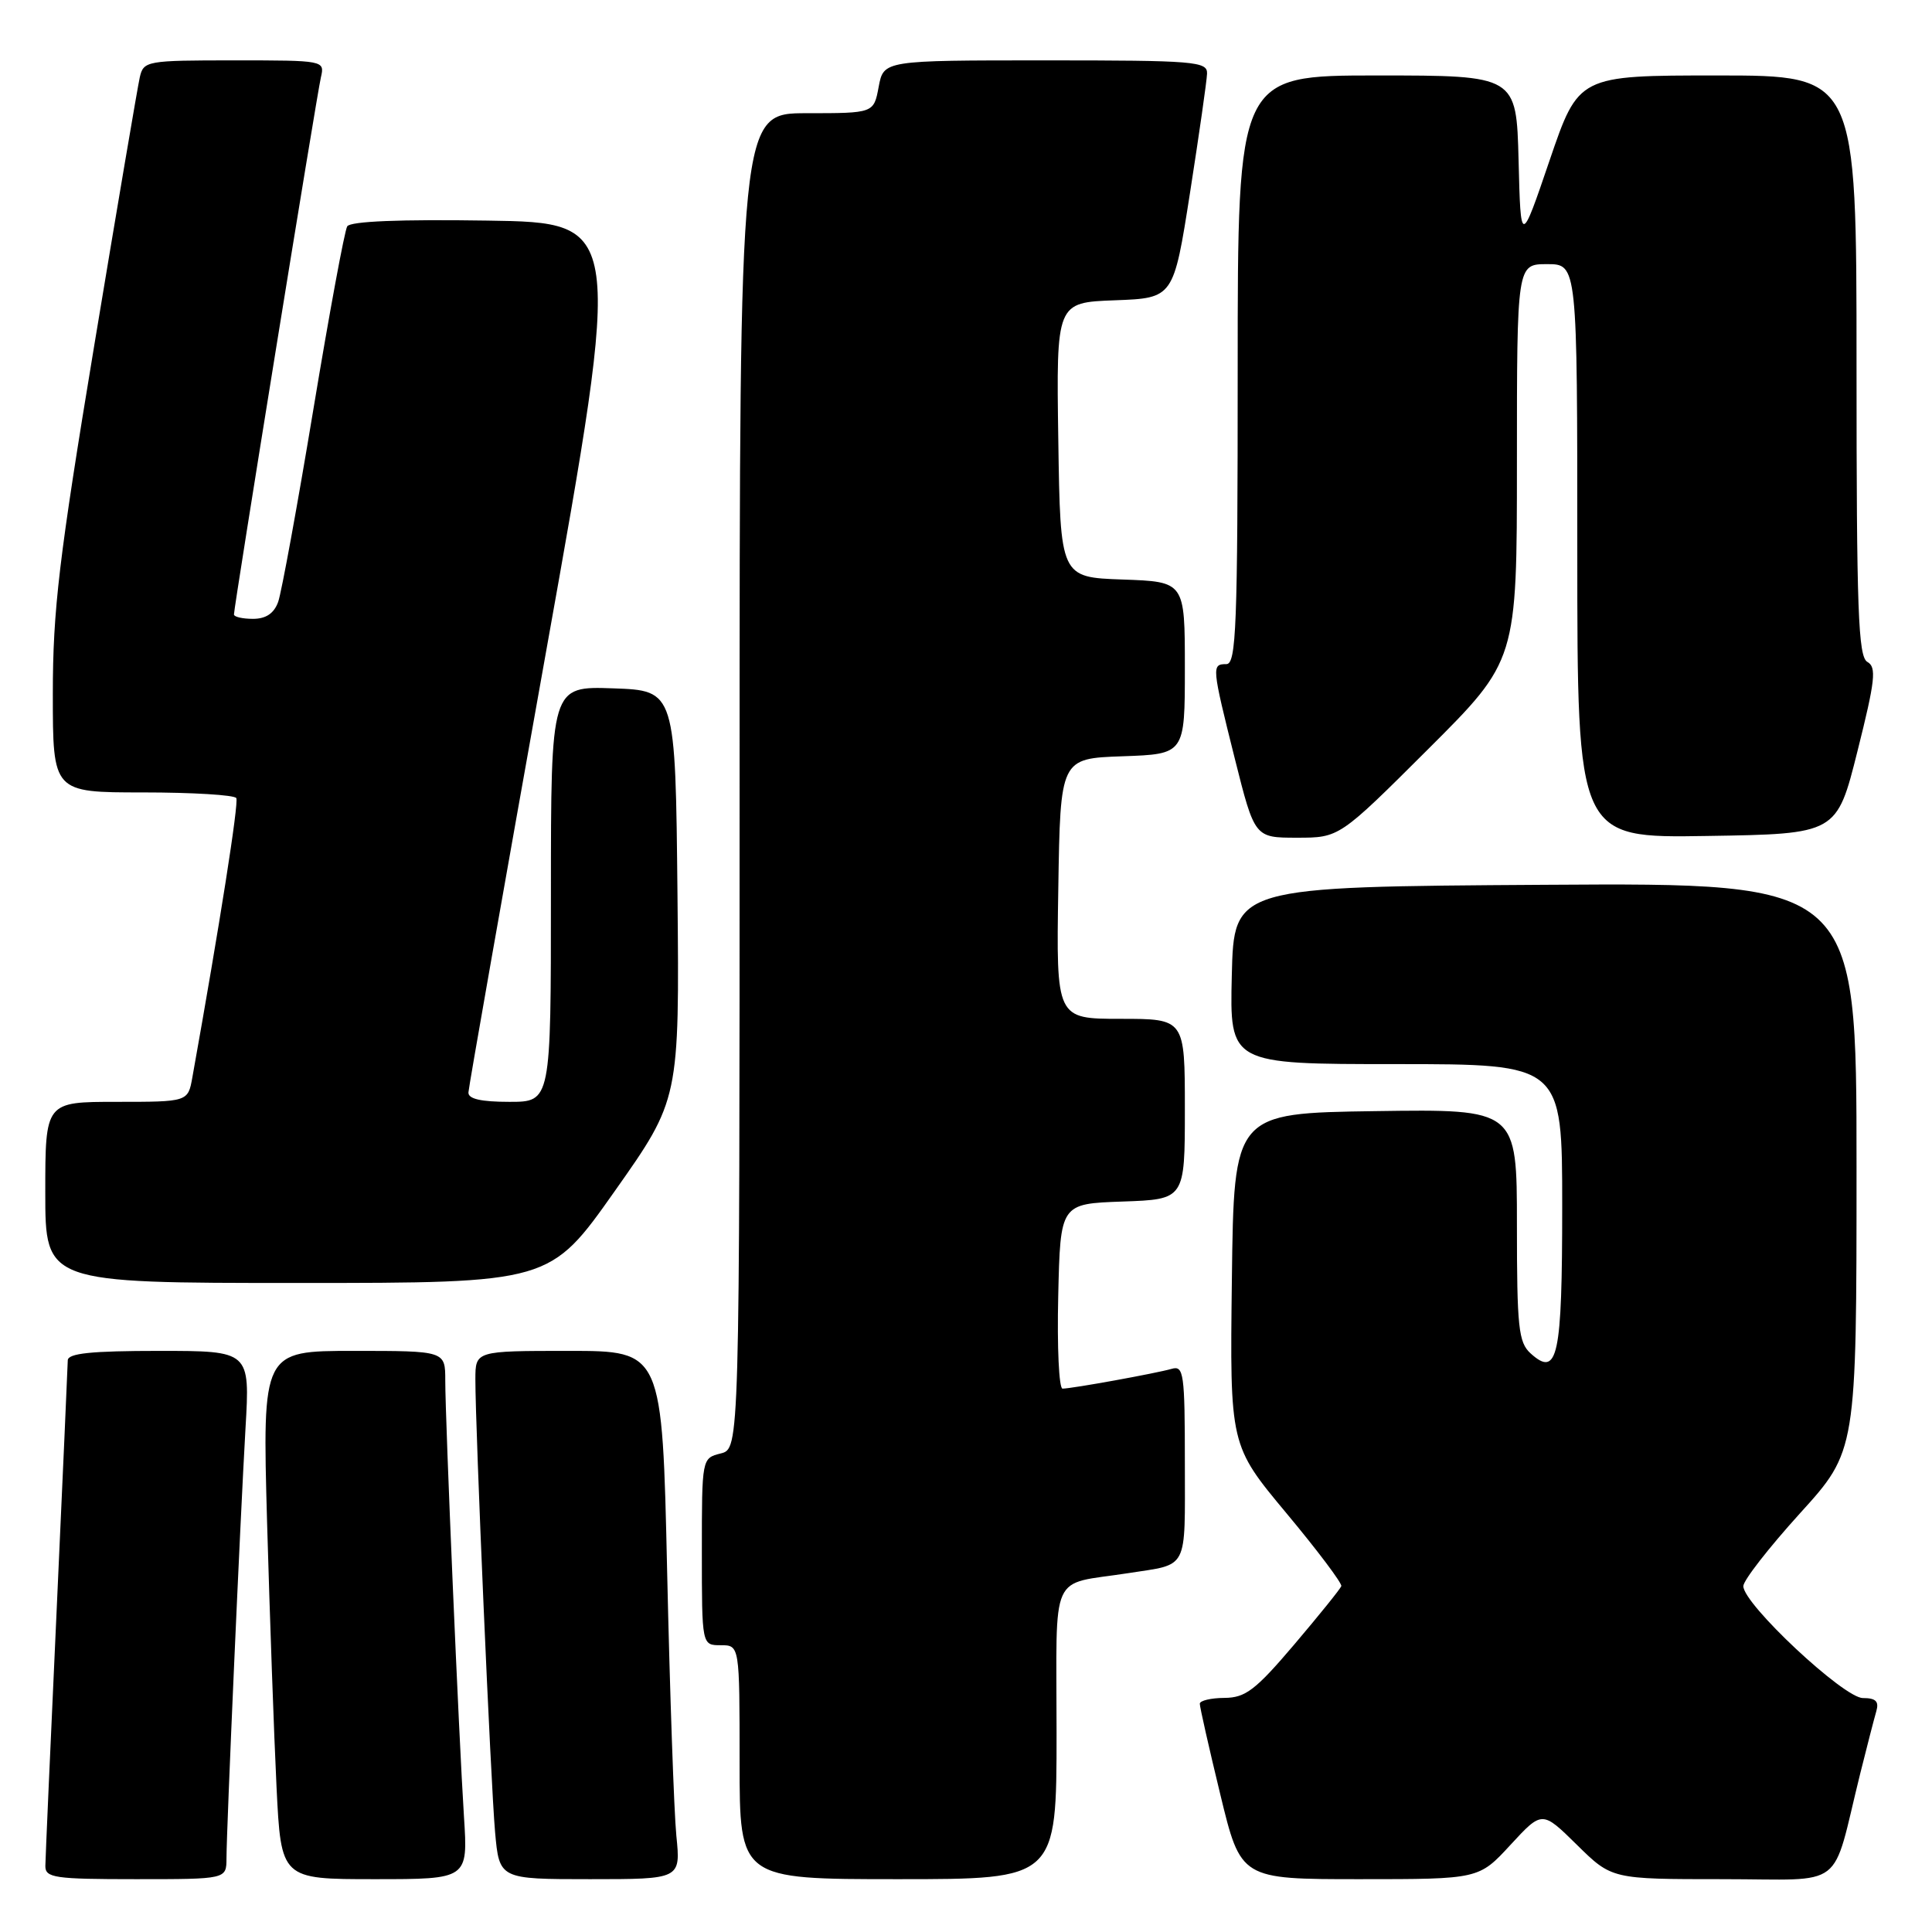 <?xml version="1.0" encoding="UTF-8" standalone="no"?>
<!DOCTYPE svg PUBLIC "-//W3C//DTD SVG 1.1//EN" "http://www.w3.org/Graphics/SVG/1.1/DTD/svg11.dtd" >
<svg xmlns="http://www.w3.org/2000/svg" xmlns:xlink="http://www.w3.org/1999/xlink" version="1.1" viewBox="0 0 256 256">
 <g >
 <path fill="currentColor"
d=" M 30.01 246.25 C 30.02 242.23 31.84 201.21 32.53 189.25 C 33.13 179.00 33.13 179.00 21.07 179.00 C 12.09 179.00 9.00 179.32 8.98 180.25 C 8.97 180.94 8.30 195.90 7.50 213.50 C 6.69 231.10 6.02 246.29 6.01 247.25 C 6.00 248.82 7.23 249.00 18.00 249.00 C 30.00 249.00 30.00 249.00 30.01 246.25 Z  M 61.48 240.75 C 60.81 230.40 59.00 188.17 59.00 182.92 C 59.00 179.00 59.00 179.00 46.88 179.00 C 34.76 179.00 34.76 179.00 35.39 201.75 C 35.75 214.26 36.31 230.01 36.64 236.75 C 37.24 249.00 37.24 249.00 49.63 249.00 C 62.01 249.00 62.01 249.00 61.48 240.75 Z  M 89.62 243.25 C 89.31 240.09 88.76 224.34 88.40 208.25 C 87.75 179.00 87.75 179.00 75.37 179.00 C 63.00 179.00 63.00 179.00 62.99 182.75 C 62.98 189.21 65.02 236.19 65.60 242.75 C 66.16 249.00 66.16 249.00 78.18 249.00 C 90.20 249.00 90.20 249.00 89.62 243.25 Z  M 140.00 229.58 C 140.00 207.72 138.94 210.09 149.50 208.45 C 157.56 207.19 157.00 208.28 157.00 193.87 C 157.00 181.96 156.85 180.91 155.25 181.38 C 153.21 181.97 142.03 184.00 140.79 184.00 C 140.32 184.00 140.06 178.49 140.22 171.75 C 140.50 159.50 140.50 159.50 148.75 159.21 C 157.00 158.92 157.00 158.92 157.00 146.96 C 157.00 135.00 157.00 135.00 148.48 135.00 C 139.95 135.00 139.95 135.00 140.23 117.75 C 140.50 100.50 140.50 100.50 148.75 100.21 C 157.00 99.92 157.00 99.92 157.00 88.50 C 157.00 77.08 157.00 77.08 148.75 76.79 C 140.50 76.50 140.50 76.50 140.23 58.29 C 139.96 40.08 139.96 40.08 147.73 39.79 C 155.50 39.50 155.50 39.50 157.69 25.50 C 158.89 17.80 159.91 10.71 159.94 9.75 C 160.00 8.14 158.33 8.00 138.55 8.00 C 117.09 8.00 117.09 8.00 116.43 11.50 C 115.78 15.00 115.78 15.00 106.89 15.00 C 98.00 15.00 98.00 15.00 98.00 103.48 C 98.00 191.96 98.00 191.96 95.50 192.59 C 93.00 193.22 93.00 193.22 93.00 205.61 C 93.00 218.00 93.00 218.00 95.50 218.00 C 98.00 218.00 98.00 218.00 98.00 233.50 C 98.00 249.00 98.00 249.00 119.00 249.00 C 140.00 249.00 140.00 249.00 140.00 229.58 Z  M 200.15 244.45 C 204.34 239.91 204.34 239.91 208.95 244.45 C 213.57 249.00 213.57 249.00 228.25 249.00 C 244.84 249.00 242.59 250.72 246.49 235.00 C 247.38 231.43 248.34 227.71 248.62 226.75 C 249.00 225.44 248.56 225.00 246.84 225.00 C 244.31 225.00 231.00 212.55 231.00 210.17 C 231.00 209.41 234.38 205.08 238.50 200.53 C 246.00 192.27 246.00 192.27 246.00 154.62 C 246.00 116.98 246.00 116.98 204.75 117.24 C 163.50 117.50 163.50 117.50 163.22 129.25 C 162.94 141.00 162.94 141.00 184.97 141.00 C 207.00 141.00 207.00 141.00 207.00 159.80 C 207.00 179.83 206.41 182.59 202.81 179.33 C 201.21 177.88 201.00 175.89 201.00 162.32 C 201.00 146.96 201.00 146.96 182.25 147.23 C 163.50 147.50 163.50 147.50 163.23 169.51 C 162.96 191.51 162.96 191.51 170.46 200.51 C 174.58 205.45 177.85 209.80 177.73 210.17 C 177.60 210.54 174.80 214.01 171.50 217.90 C 166.36 223.95 165.03 224.96 162.25 224.98 C 160.46 224.99 158.99 225.34 158.98 225.75 C 158.97 226.16 160.19 231.56 161.69 237.75 C 164.41 249.00 164.41 249.00 180.19 249.00 C 195.96 249.00 195.96 249.00 200.15 244.45 Z  M 81.45 157.84 C 90.03 145.68 90.03 145.68 89.77 118.59 C 89.50 91.50 89.50 91.50 81.25 91.21 C 73.00 90.92 73.00 90.92 73.00 118.46 C 73.00 146.00 73.00 146.00 67.50 146.00 C 63.73 146.00 62.02 145.61 62.07 144.75 C 62.10 144.06 66.72 117.85 72.33 86.50 C 82.53 29.50 82.53 29.50 64.59 29.23 C 53.04 29.05 46.42 29.32 46.01 29.99 C 45.66 30.55 43.64 41.48 41.52 54.26 C 39.40 67.04 37.30 78.51 36.86 79.75 C 36.31 81.28 35.24 82.00 33.52 82.00 C 32.14 82.00 31.00 81.74 31.00 81.42 C 31.00 80.41 41.97 12.59 42.52 10.25 C 43.04 8.01 42.97 8.00 31.04 8.00 C 19.41 8.00 19.02 8.07 18.52 10.25 C 18.24 11.49 15.53 27.44 12.50 45.70 C 7.81 74.01 7.00 80.81 7.00 91.95 C 7.00 105.00 7.00 105.00 18.94 105.00 C 25.51 105.00 31.07 105.34 31.31 105.75 C 31.66 106.36 29.13 122.43 25.49 142.75 C 24.91 146.00 24.91 146.00 15.45 146.00 C 6.00 146.00 6.00 146.00 6.00 158.00 C 6.00 170.00 6.00 170.00 39.44 170.00 C 72.87 170.00 72.87 170.00 81.45 157.84 Z  M 189.23 99.27 C 201.00 87.53 201.00 87.53 201.00 61.27 C 201.00 35.00 201.00 35.00 205.00 35.00 C 209.00 35.00 209.00 35.00 209.00 73.02 C 209.00 111.05 209.00 111.05 226.19 110.77 C 243.38 110.50 243.38 110.50 246.13 99.51 C 248.48 90.16 248.67 88.40 247.44 87.71 C 246.22 87.03 246.00 80.93 246.00 48.45 C 246.00 10.00 246.00 10.00 227.58 10.00 C 209.17 10.00 209.17 10.00 205.33 21.25 C 201.50 32.50 201.50 32.50 201.22 21.25 C 200.93 10.00 200.93 10.00 182.47 10.00 C 164.00 10.00 164.00 10.00 164.00 49.00 C 164.00 83.00 163.81 88.00 162.50 88.00 C 160.53 88.00 160.56 88.30 163.62 100.53 C 166.25 111.00 166.25 111.00 171.86 111.00 C 177.47 111.00 177.47 111.00 189.23 99.27 Z "/>
</g>
</svg>